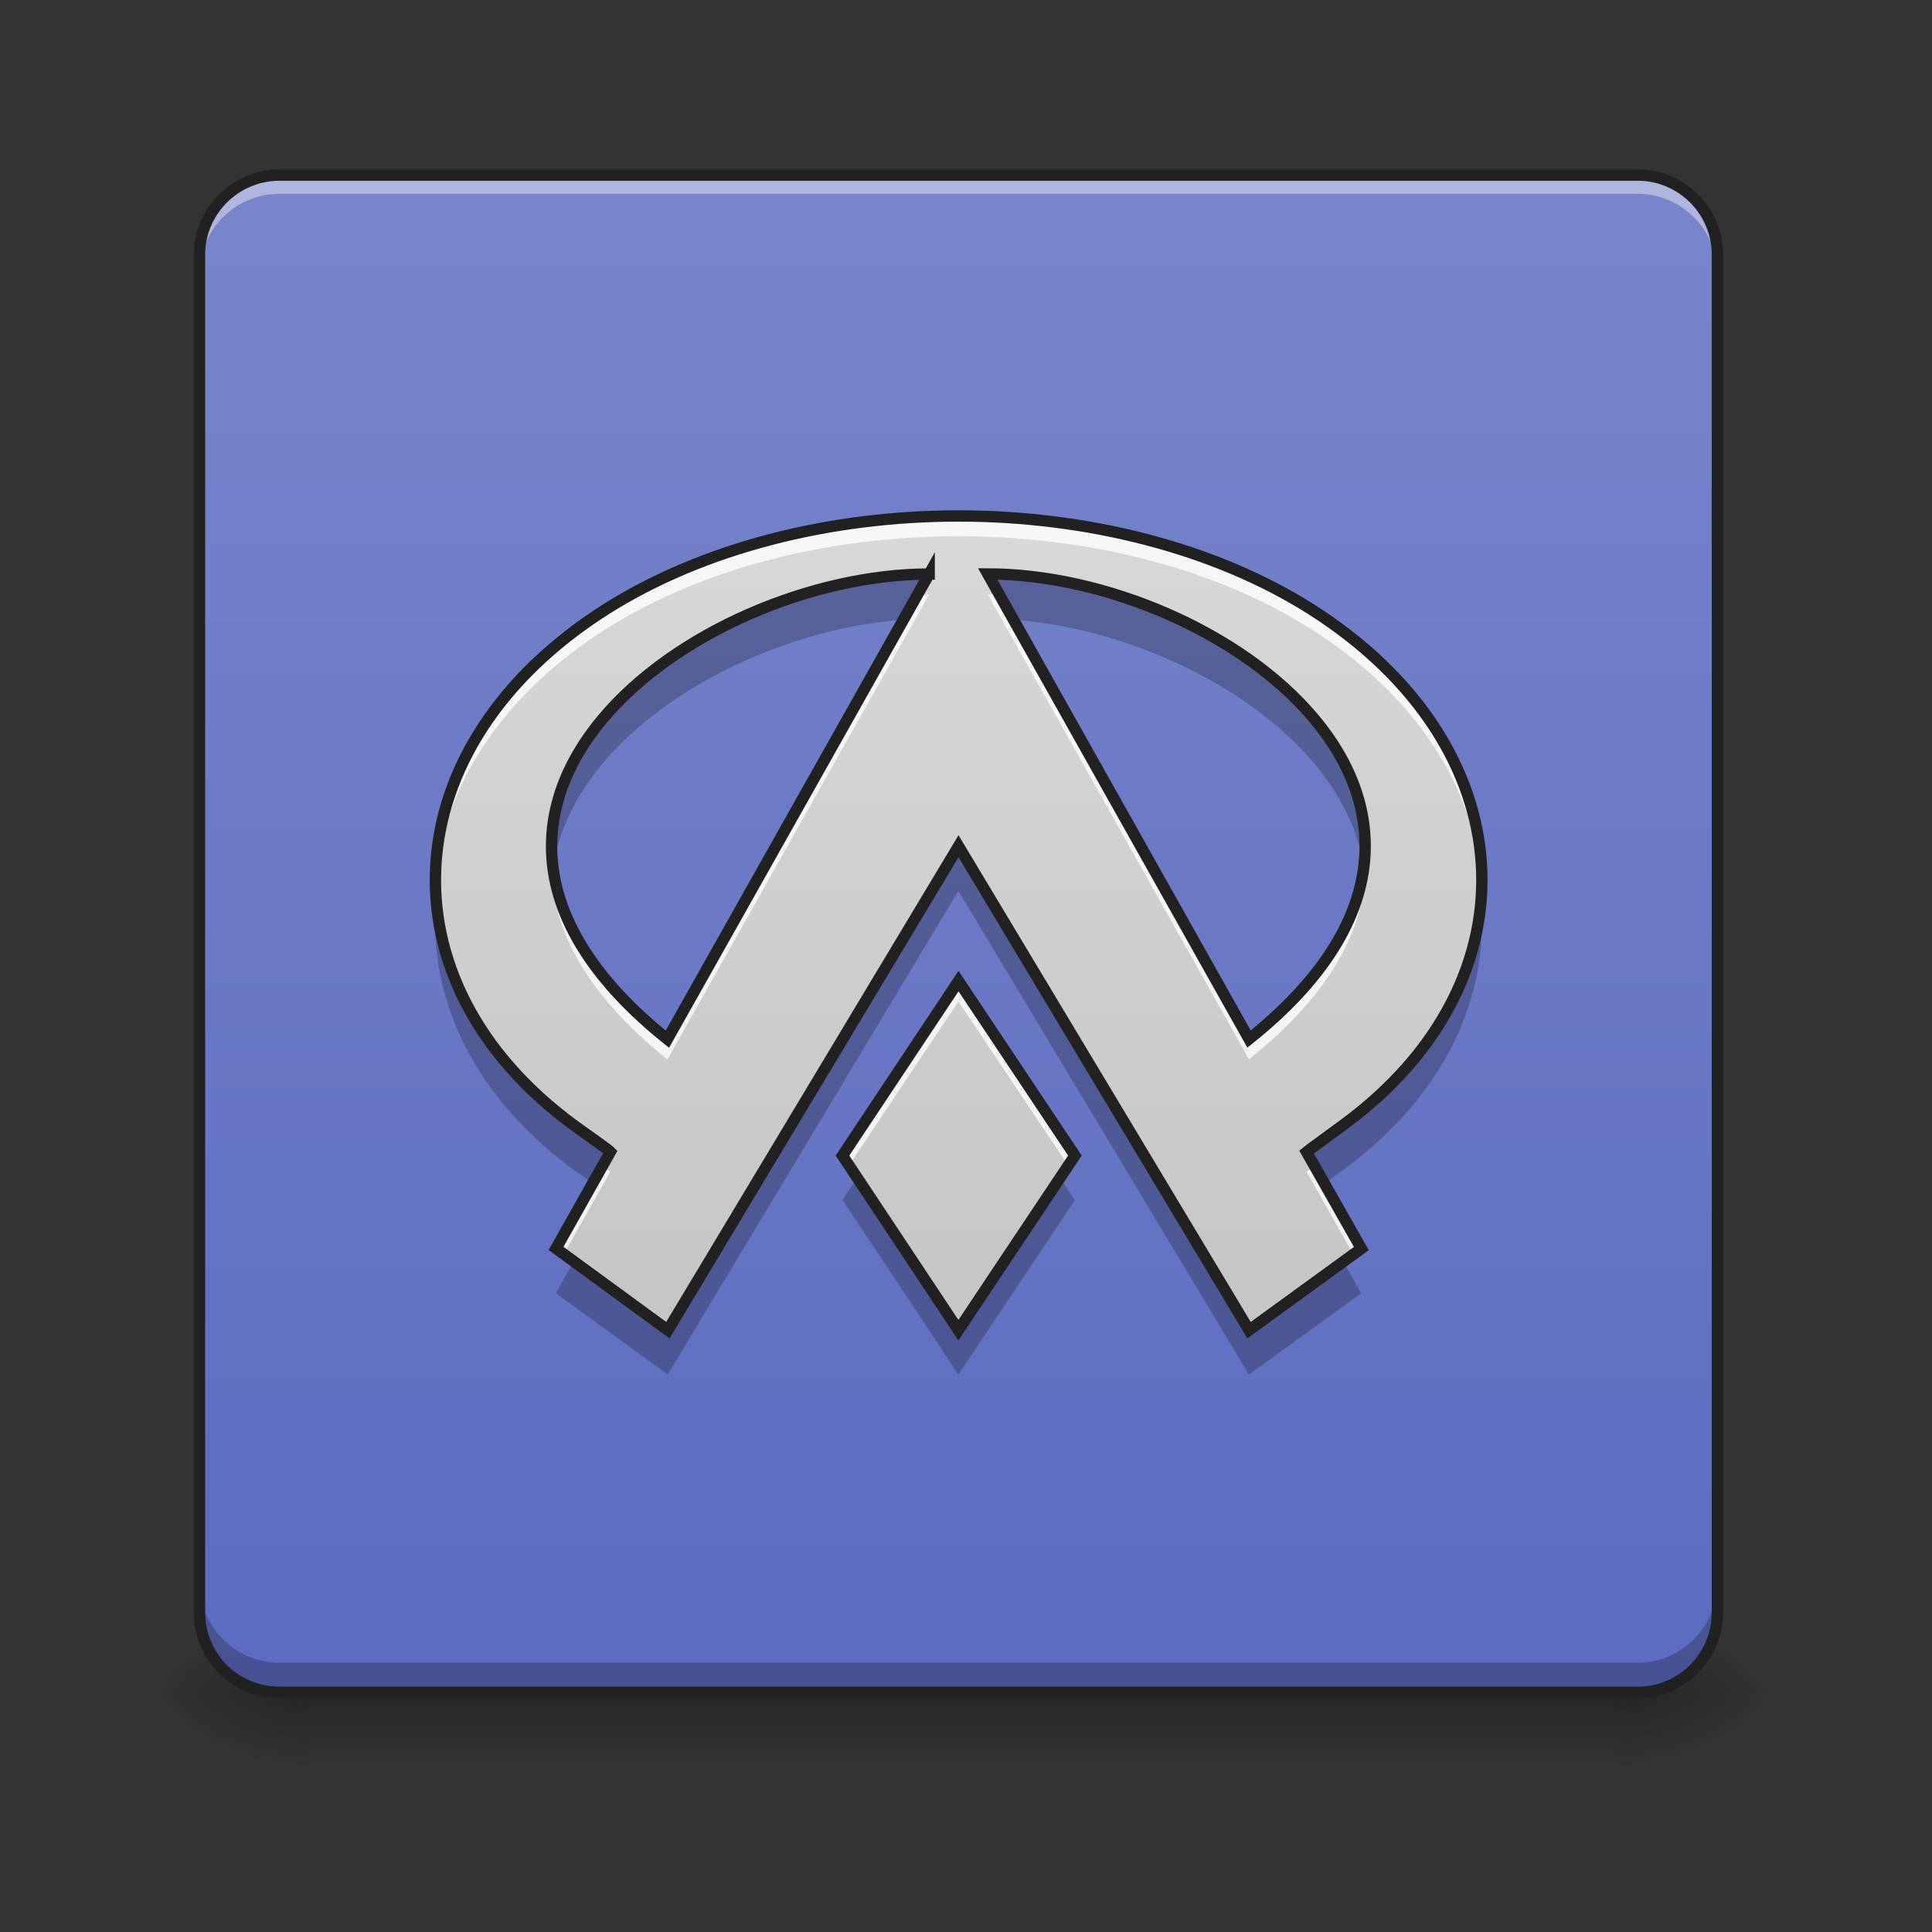 <svg xmlns="http://www.w3.org/2000/svg" width="16" height="16"><rect width="100%" height="100%" fill="#333333" stroke="none"/><defs><linearGradient id="a" gradientUnits="userSpaceOnUse" x1="254" y1="233.5" x2="254" y2="254.667" gradientTransform="matrix(.031 0 0 .031 0 6.72)"><stop offset="0" stop-opacity=".275"/><stop offset="1" stop-opacity="0"/></linearGradient><radialGradient id="b" gradientUnits="userSpaceOnUse" cx="450.909" cy="189.579" fx="450.909" fy="189.579" r="21.167" gradientTransform="matrix(0 -.039 -.07 0 26.561 31.798)"><stop offset="0" stop-opacity=".314"/><stop offset=".222" stop-opacity=".275"/><stop offset="1" stop-opacity="0"/></radialGradient><radialGradient id="c" gradientUnits="userSpaceOnUse" cx="450.909" cy="189.579" fx="450.909" fy="189.579" r="21.167" gradientTransform="matrix(0 .039 .07 0 -10.602 -3.764)"><stop offset="0" stop-opacity=".314"/><stop offset=".222" stop-opacity=".275"/><stop offset="1" stop-opacity="0"/></radialGradient><radialGradient id="d" gradientUnits="userSpaceOnUse" cx="450.909" cy="189.579" fx="450.909" fy="189.579" r="21.167" gradientTransform="matrix(0 -.039 .07 0 -10.602 31.798)"><stop offset="0" stop-opacity=".314"/><stop offset=".222" stop-opacity=".275"/><stop offset="1" stop-opacity="0"/></radialGradient><radialGradient id="e" gradientUnits="userSpaceOnUse" cx="450.909" cy="189.579" fx="450.909" fy="189.579" r="21.167" gradientTransform="matrix(0 .039 -.07 0 26.561 -3.764)"><stop offset="0" stop-opacity=".314"/><stop offset=".222" stop-opacity=".275"/><stop offset="1" stop-opacity="0"/></radialGradient><linearGradient id="f" gradientUnits="userSpaceOnUse" x1="254" y1="233.5" x2="254" y2="-168.667" gradientTransform="matrix(.03 0 0 .031 .397 6.72)"><stop offset="0" stop-color="#5c6bc0"/><stop offset="1" stop-color="#7986cb"/></linearGradient><linearGradient id="g" gradientUnits="userSpaceOnUse" x1="254" y1="233.5" x2="254" y2="-168.667" gradientTransform="matrix(.031 0 0 .031 0 6.72)"><stop offset="0" stop-color="#bdbdbd"/><stop offset="1" stop-color="#e0e0e0"/></linearGradient></defs><path d="M2.563 14.016h10.832v.664H2.563zm0 0" fill="url(#a)"/><path d="M13.395 14.016h1.324v-.66h-1.324zm0 0" fill="url(#b)"/><path d="M2.563 14.016h-1.32v.664h1.32zm0 0" fill="url(#c)"/><path d="M2.563 14.016h-1.32v-.66h1.32zm0 0" fill="url(#d)"/><path d="M13.395 14.016h1.324v.664h-1.324zm0 0" fill="url(#e)"/><path d="M2.316 1.45h11.246c.364 0 .66.296.66.66v11.245a.66.66 0 0 1-.66.66H2.316a.66.66 0 0 1-.664-.66V2.11c0-.363.297-.66.664-.66zm0 0" fill="url(#f)"/><path d="M2.316 1.45a.66.66 0 0 0-.664.66v.16c0-.368.297-.665.664-.665h11.246c.364 0 .66.297.66.665v-.16a.66.66 0 0 0-.66-.66zm0 0" fill="#fff" fill-opacity=".392"/><path d="M2.316 14.016a.66.66 0 0 1-.664-.66v-.25c0 .367.297.664.664.664h11.246c.364 0 .66-.297.66-.665v.25a.66.66 0 0 1-.66.66zm0 0" fill-opacity=".235"/><path d="M2.316 1.45h11.247c.363 0 .66.296.66.66v11.245a.66.66 0 0 1-.66.66H2.316a.66.66 0 0 1-.664-.66V2.11c0-.363.297-.66.664-.66zm0 0" fill="none" stroke-width=".094" stroke-linecap="round" stroke="#212121"/><path d="M7.938 4.273c-1.06 0-2.114.262-2.922.774-1.77 1.125-1.891 3.074-.266 4.27.152.109.29.206.305.222l-.45.8.926.677 2.407-4.008 2.406 4.008.93-.676-.454-.8c.02-.017.157-.114.305-.224 1.629-1.195 1.508-3.144-.266-4.27-.804-.51-1.863-.773-2.921-.773zm-.243.48L5.527 8.606C3.121 6.68 5.77 4.754 7.695 4.754zm.485 0c1.925 0 4.574 1.927 2.164 3.852zm-.242 3.372L6.976 9.57l.96 1.446.965-1.446zm0 0" fill="url(#g)"/><path d="M7.938 4.273c-1.06 0-2.114.262-2.922.774-.965.613-1.442 1.476-1.41 2.324.03-.793.507-1.586 1.41-2.16.808-.512 1.863-.77 2.921-.77 1.06 0 2.118.258 2.922.77.907.574 1.38 1.367 1.41 2.16.036-.848-.44-1.71-1.41-2.324-.804-.512-1.863-.774-2.921-.774zm-.243.649h-.093L5.527 8.605c-.644-.515-.93-1.035-.957-1.511-.03.523.235 1.101.957 1.68zm.485 0l2.164 3.851c.722-.578.992-1.156.96-1.68-.03.477-.312.997-.96 1.512l-2.07-3.683H8.18zm-.242 3.203L6.976 9.57l.054.082.907-1.359.91 1.36.054-.083zm-2.95 1.531l-.383.684.063.047.387-.684c-.008-.004-.032-.023-.067-.047zm5.899 0a.832.832 0 0 1-.067.047l.387.684.066-.047zm0 0" fill="#fff" fill-opacity=".784"/><path d="M7.695 4.738c-1.449 0-3.304 1.09-3.113 2.446.156-1.106 1.625-1.957 2.89-2.051zm.485 0l.222.395c1.262.094 2.735.945 2.891 2.05.191-1.355-1.668-2.445-3.113-2.445zm-.242 2.254L5.53 10.996l-.773-.562-.153.277.926.672 2.407-4.004 2.406 4.004.93-.672-.157-.277-.773.562zm4.324.473c-.059.668-.438 1.32-1.137 1.836-.148.105-.285.207-.305.219l.157.273c.046-.031.093-.066.148-.105.836-.614 1.21-1.426 1.137-2.223zm-8.649 0c-.07.797.305 1.61 1.137 2.223.055.039.105.074.152.105l.153-.273a11.664 11.664 0 0 0-.305-.22c-.7-.515-1.074-1.167-1.137-1.835zm3.492 2.281l-.128.191.96 1.446.965-1.445-.129-.192-.835 1.25zm0 0" fill-opacity=".235"/><path d="M7.938 4.273c-1.06 0-2.114.262-2.922.774-1.77 1.125-1.891 3.074-.266 4.27.152.109.29.206.305.222l-.45.8.926.677 2.407-4.008 2.406 4.008.93-.676-.454-.8c.02-.017.157-.114.305-.224 1.629-1.195 1.508-3.144-.266-4.27-.804-.51-1.863-.773-2.921-.773zm-.243.48L5.527 8.606C3.121 6.68 5.77 4.754 7.695 4.754zm.485 0c1.925 0 4.574 1.927 2.164 3.852zm-.242 3.372L6.977 9.57l.96 1.446.965-1.446zm0 0" fill="none" stroke-width=".094" stroke="#212121"/></svg>